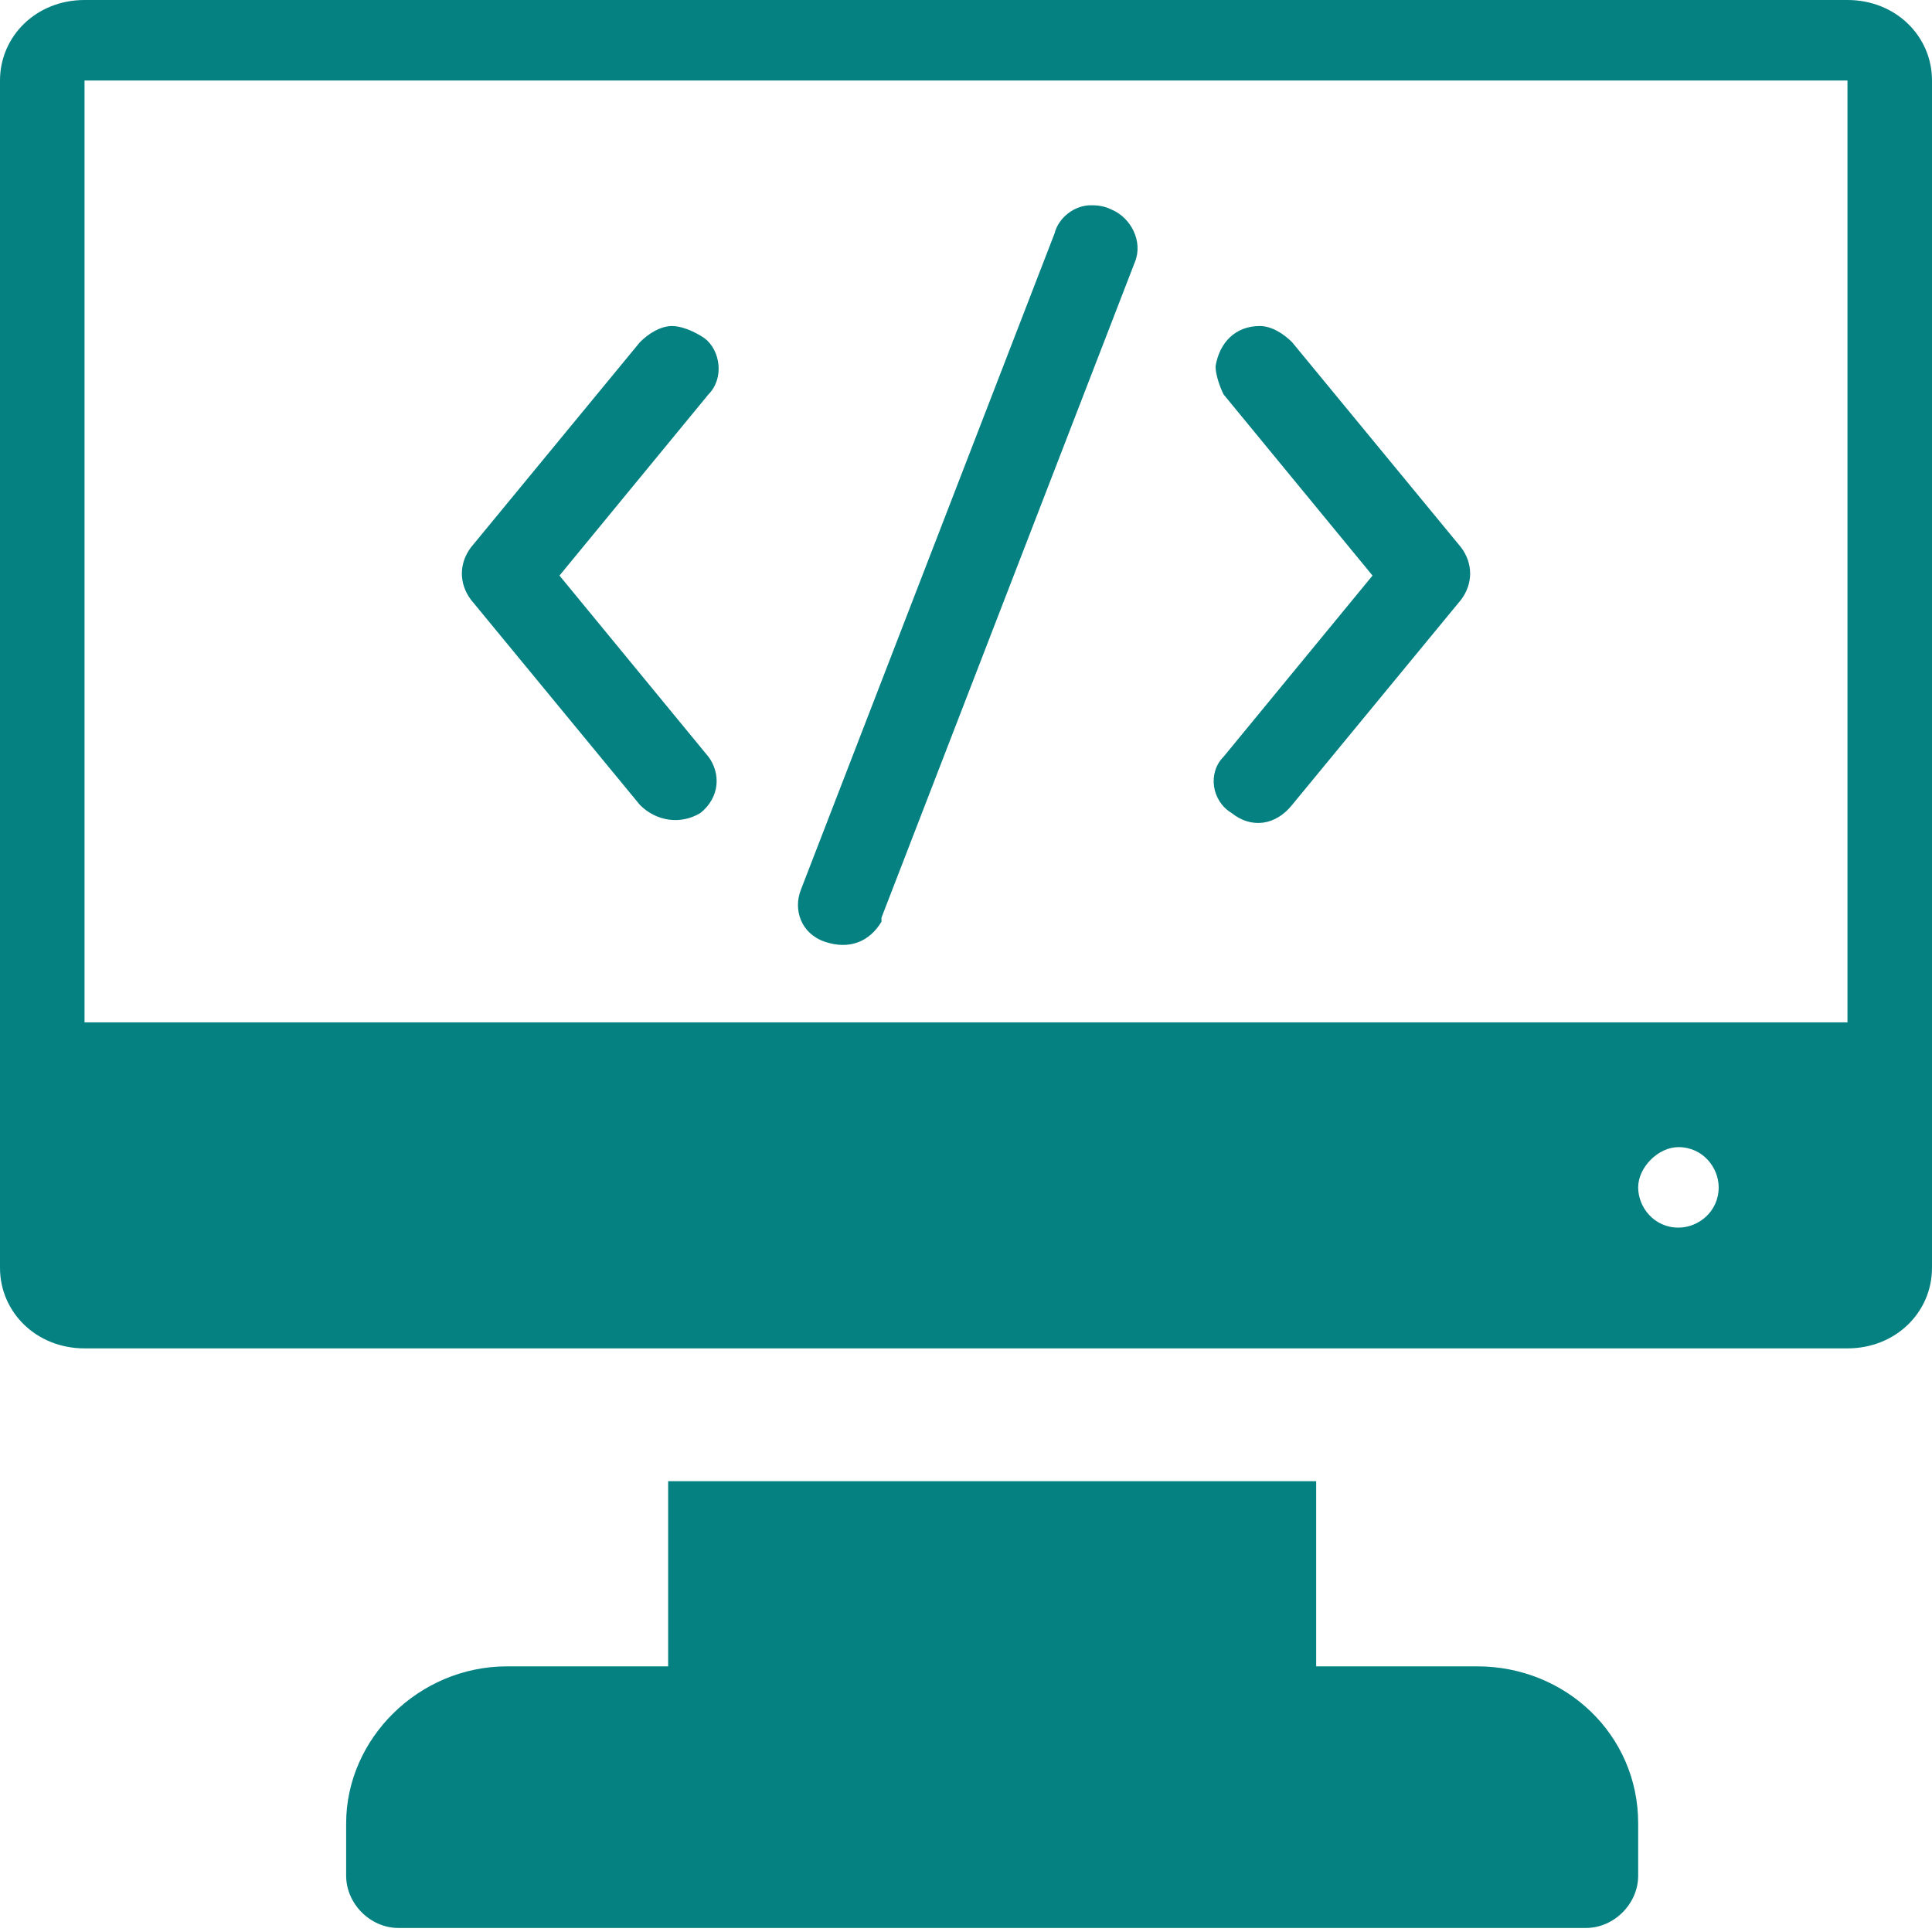 <?xml version="1.0" encoding="utf-8"?>
<!-- Generator: Adobe Illustrator 24.0.0, SVG Export Plug-In . SVG Version: 6.00 Build 0)  -->
<svg version="1.1" id="Layer_1" xmlns="http://www.w3.org/2000/svg" xmlns:xlink="http://www.w3.org/1999/xlink" x="0px" y="0px"
	 viewBox="0 0 48 48" style="enable-background:new 0 0 48 48;" xml:space="preserve">
<style type="text/css">
	.st0{fill:#058182;}
</style>
<path class="st0" d="M2.1,0C0.9,0,0,0.9,0,2v29.5c0,1.1,0.9,2,2.1,2h43.8c1.2,0,2.1-0.9,2.1-2V2c0-1.1-0.9-2-2.1-2H2.1z M2.1,2h43.8
	l0,23.4H2.1V2z M27.1,5.1c-0.4,0-0.8,0.3-0.9,0.7l-6.3,16.3c-0.2,0.5,0,1.1,0.6,1.3s1.1,0,1.4-0.5c0,0,0,0,0-0.1l6.3-16.3
	c0.2-0.5-0.1-1.1-0.6-1.3C27.4,5.1,27.2,5.1,27.1,5.1z M31.3,8.1c-0.6,0-1,0.4-1.1,1c0,0.2,0.1,0.5,0.2,0.7l3.7,4.5l-3.7,4.5
	c-0.4,0.4-0.3,1.1,0.2,1.4c0.5,0.4,1.1,0.3,1.5-0.2l4.2-5.1c0.3-0.4,0.3-0.9,0-1.3l-4.2-5.1C31.9,8.3,31.6,8.1,31.3,8.1z M16.7,8.1
	c-0.3,0-0.6,0.2-0.8,0.4l-4.2,5.1c-0.3,0.4-0.3,0.9,0,1.3l4.2,5.1c0.4,0.4,1,0.5,1.5,0.2c0.5-0.4,0.5-1,0.2-1.4l-3.7-4.5l3.7-4.5
	c0.4-0.4,0.3-1.1-0.1-1.4C17.2,8.2,16.9,8.1,16.7,8.1z M41.7,28.5c0.6,0,1,0.5,1,1c0,0.6-0.5,1-1,1c-0.6,0-1-0.5-1-1
	C40.7,29,41.2,28.5,41.7,28.5z M16.6,36.8v4.6h-4c-2.2,0-4,1.8-4,3.9v1.3c0,0.7,0.6,1.3,1.3,1.3h29.5c0.7,0,1.3-0.6,1.3-1.3v-1.3
	c0-2.2-1.8-3.9-4-3.9h-4v-4.6H16.6z"/>
</svg>
